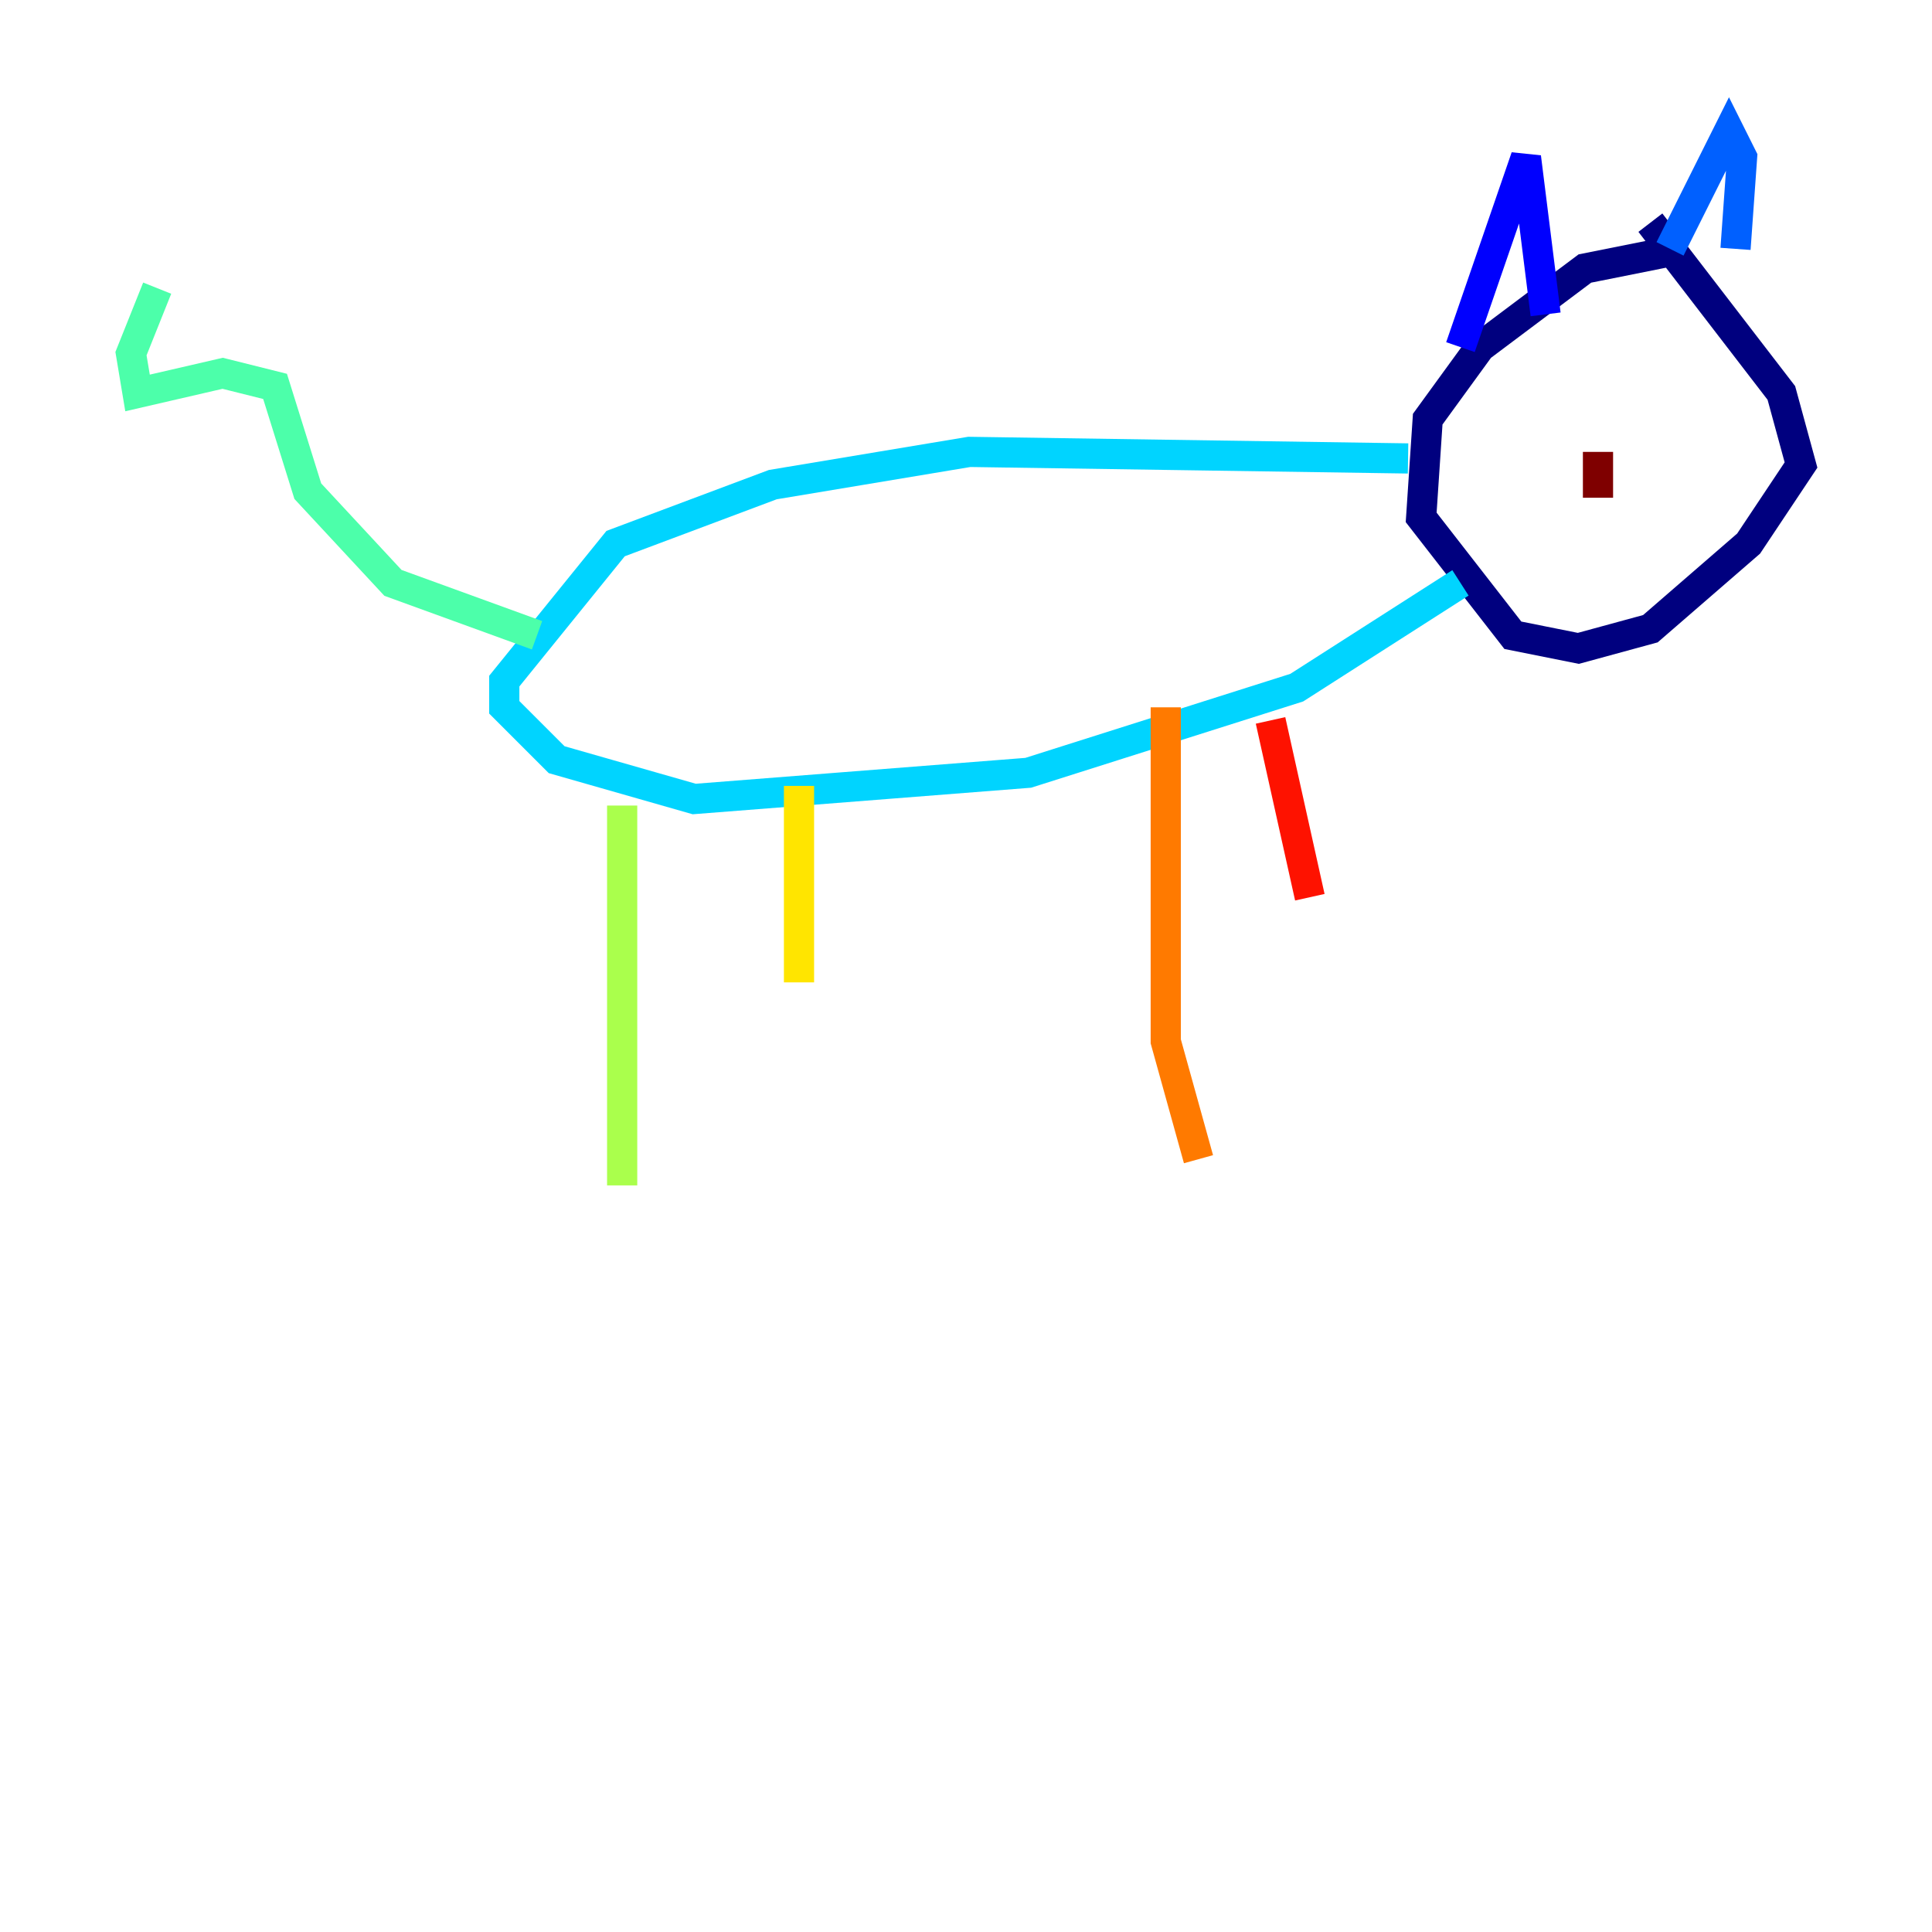 <?xml version="1.0" encoding="utf-8" ?>
<svg baseProfile="tiny" height="128" version="1.2" viewBox="0,0,128,128" width="128" xmlns="http://www.w3.org/2000/svg" xmlns:ev="http://www.w3.org/2001/xml-events" xmlns:xlink="http://www.w3.org/1999/xlink"><defs /><polyline fill="none" points="111.512,16.488 105.003,17.79 98.061,22.997 94.59,27.77 94.156,34.278 100.231,42.088 104.57,42.956 109.342,41.654 115.851,36.014 119.322,30.807 118.02,26.034 109.342,14.752" stroke="#00007f" stroke-width="2" /><polyline fill="none" points="96.759,22.997 101.098,10.414 102.4,20.827" stroke="#0000fe" stroke-width="2" /><polyline fill="none" points="110.644,16.488 114.549,8.678 115.417,10.414 114.983,16.488" stroke="#0060ff" stroke-width="2" /><polyline fill="none" points="93.288,30.373 64.217,29.939 51.2,32.108 40.786,36.014 33.41,45.125 33.41,46.861 36.881,50.332 45.993,52.936 68.122,51.2 85.912,45.559 96.759,38.617" stroke="#00d4ff" stroke-width="2" /><polyline fill="none" points="35.58,42.088 26.034,38.617 20.393,32.542 18.224,25.6 14.752,24.732 9.112,26.034 8.678,23.43 10.414,19.091" stroke="#4cffaa" stroke-width="2" /><polyline fill="none" points="41.22,53.37 41.22,78.536" stroke="#aaff4c" stroke-width="2" /><polyline fill="none" points="52.936,52.068 52.936,65.085" stroke="#ffe500" stroke-width="2" /><polyline fill="none" points="77.234,46.861 77.234,68.99 79.403,76.8" stroke="#ff7a00" stroke-width="2" /><polyline fill="none" points="84.176,47.729 86.78,59.444" stroke="#fe1200" stroke-width="2" /><polyline fill="none" points="105.871,29.939 105.871,32.976" stroke="#7f0000" stroke-width="2" /></svg>